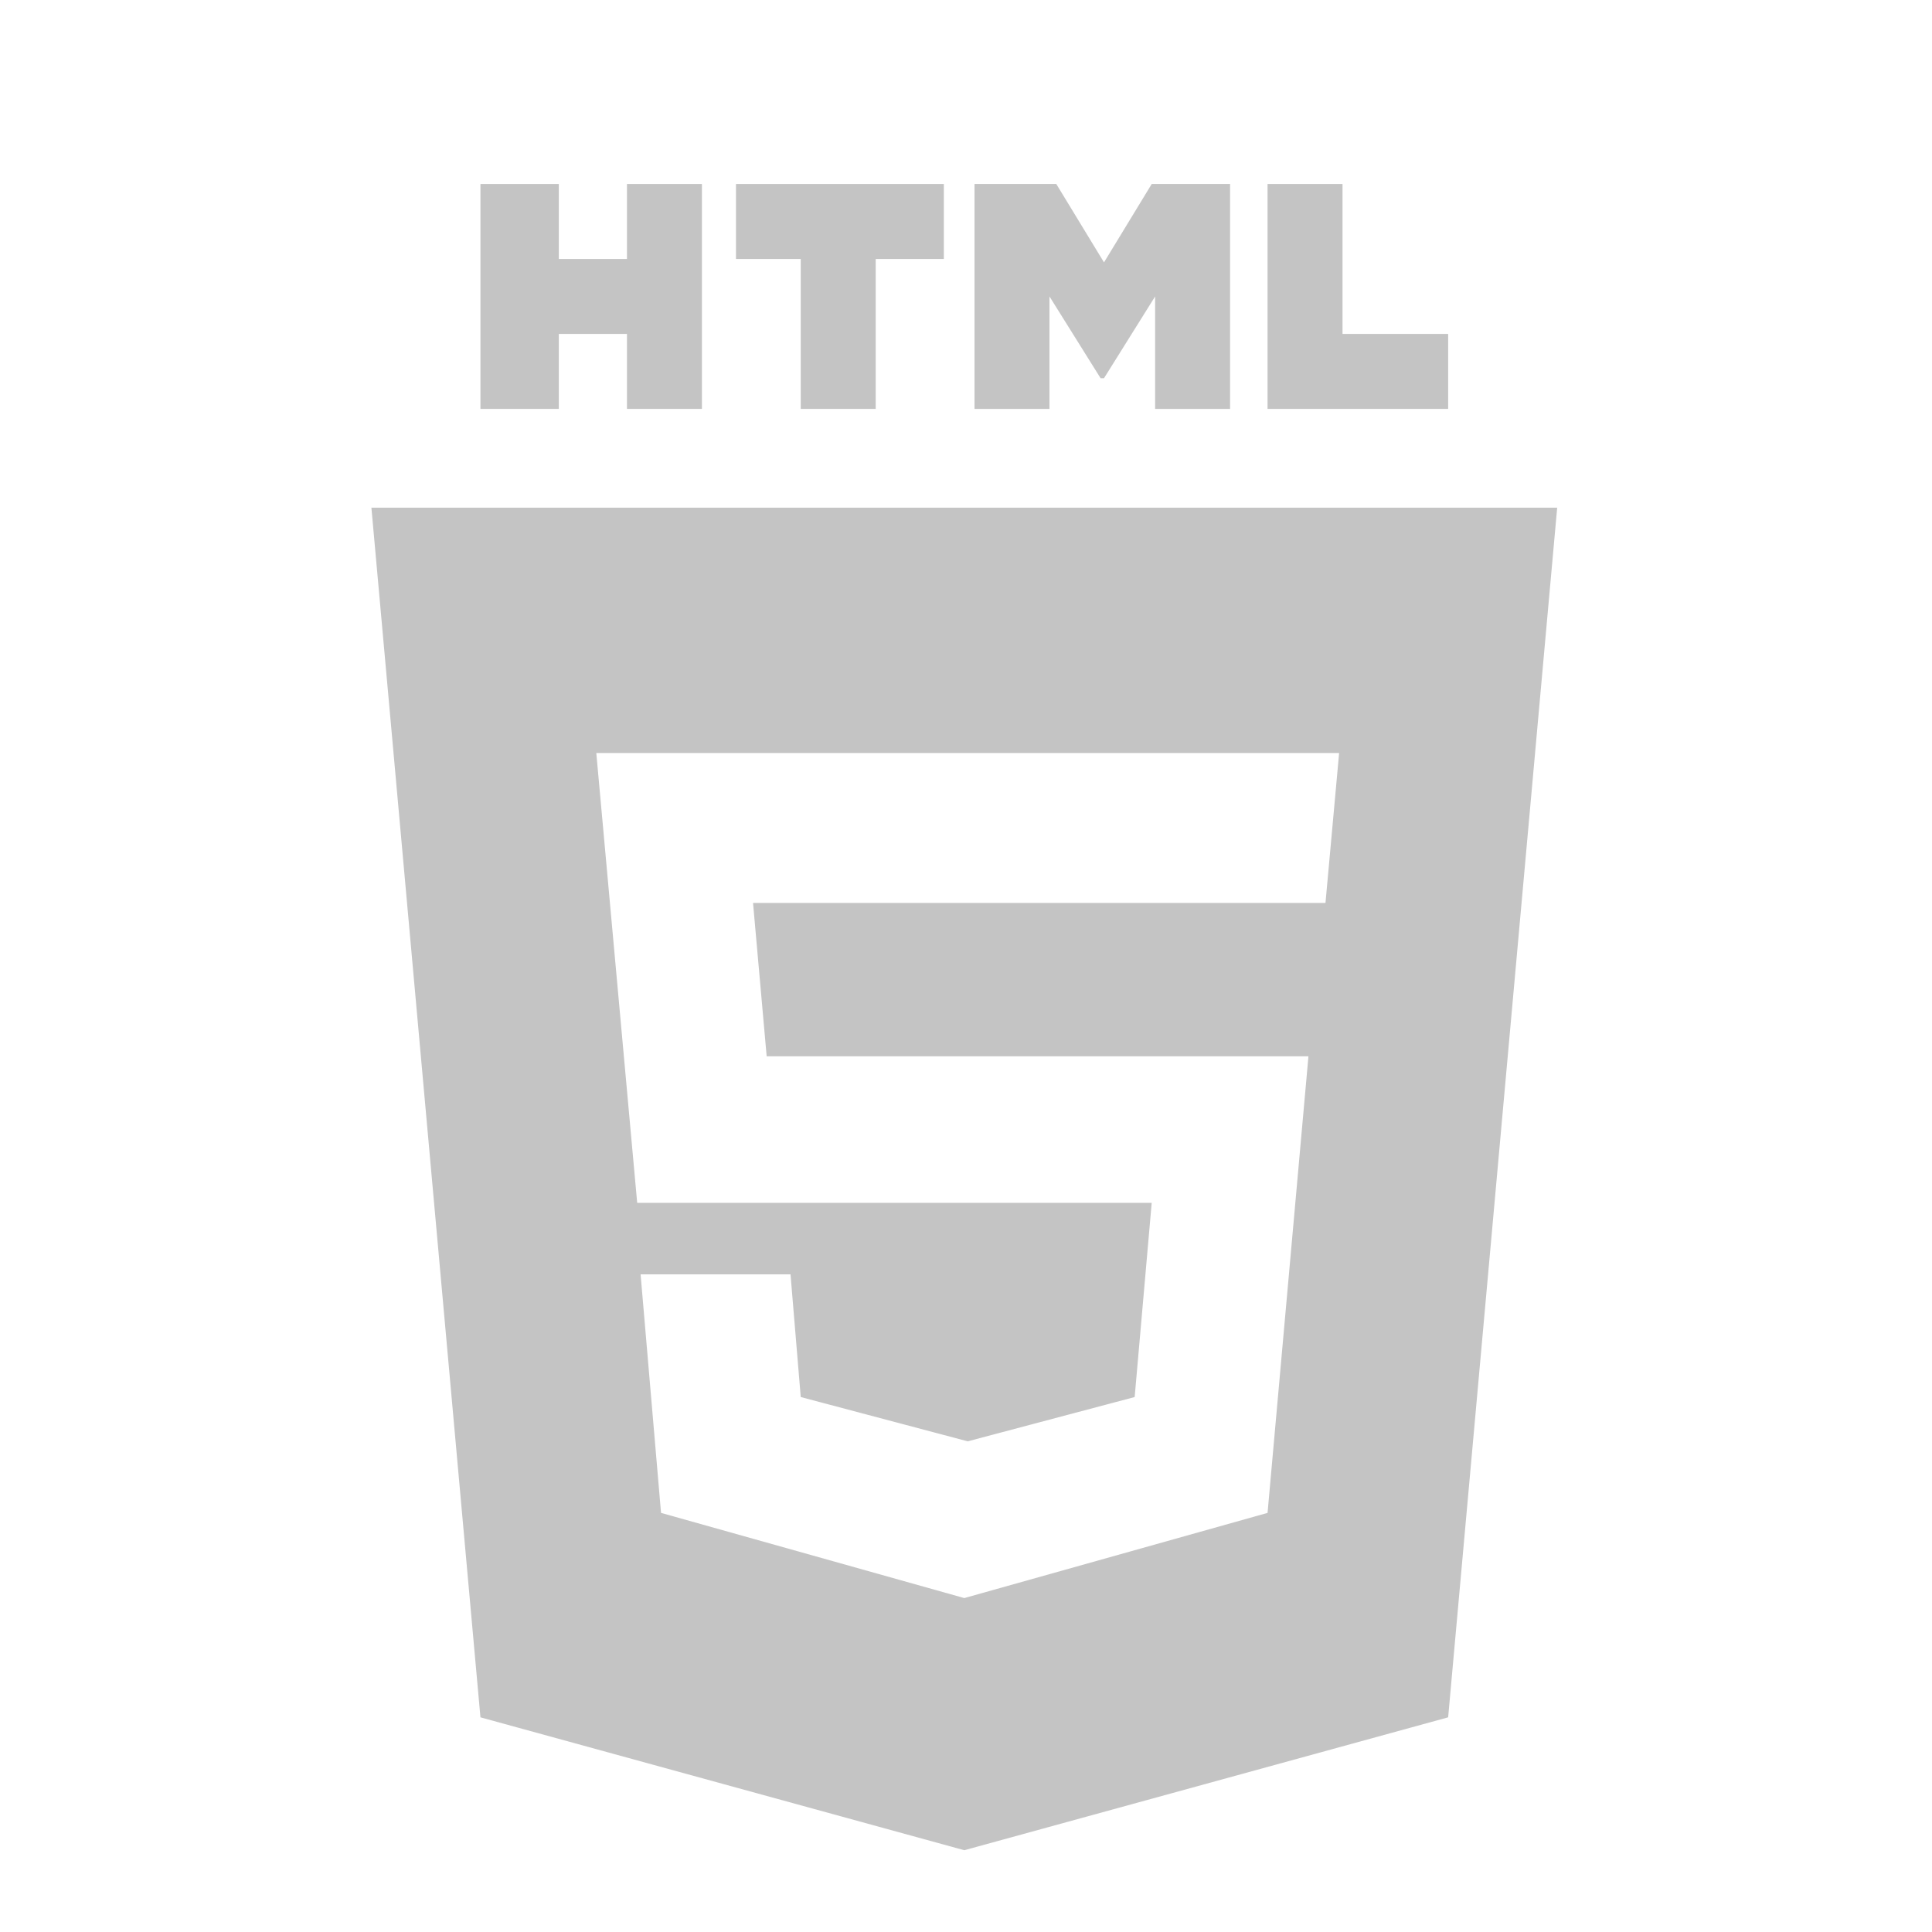 <?xml version="1.0" encoding="utf-8"?>
<!-- Generator: Adobe Illustrator 22.1.0, SVG Export Plug-In . SVG Version: 6.00 Build 0)  -->
<svg version="1.1" id="Layer_1" xmlns="http://www.w3.org/2000/svg" xmlns:xlink="http://www.w3.org/1999/xlink" x="0px" y="0px"
	 viewBox="0 0 56.7 56.7" style="enable-background:new 0 0 56.7 56.7;" xml:space="preserve">
<style type="text/css">
	.st0{fill:#C4C4C4;}
</style>
<g>
	<polygon class="st0" points="16.4,9.8 18.4,9.8 18.4,12 20.6,12 20.6,5.4 18.4,5.4 18.4,7.6 16.4,7.6 16.4,5.4 14.1,5.4 14.1,12 
		16.4,12 	"/>
	<polygon class="st0" points="23.5,12 25.7,12 25.7,7.6 27.7,7.6 27.7,5.4 21.6,5.4 21.6,7.6 23.5,7.6 	"/>
	<polygon class="st0" points="30.8,8.7 32.3,11.1 32.4,11.1 33.9,8.7 33.9,12 36.1,12 36.1,5.4 33.8,5.4 32.4,7.7 31,5.4 28.6,5.4 
		28.6,12 30.8,12 	"/>
	<polygon class="st0" points="42.5,9.8 39.4,9.8 39.4,5.4 37.2,5.4 37.2,12 42.5,12 	"/>
	<path class="st0" d="M10.9,14.9l3.2,35.5l14.2,3.9l14.2-3.9l3.2-35.5C45.7,14.9,10.9,14.9,10.9,14.9z M38.9,26.5H28.3h-6.2l0.4,4.5
		h5.8h10.1l-1.2,13.4l-8.9,2.5l0,0l-8.9-2.5l-0.6-7h4.4l0.3,3.6l4.9,1.3l0,0l0,0l4.9-1.3l0.5-5.7h-5.4l0,0h-9.7l-1.2-13.2h10.9h10.9
		L38.9,26.5z"/>
</g>
</svg>
